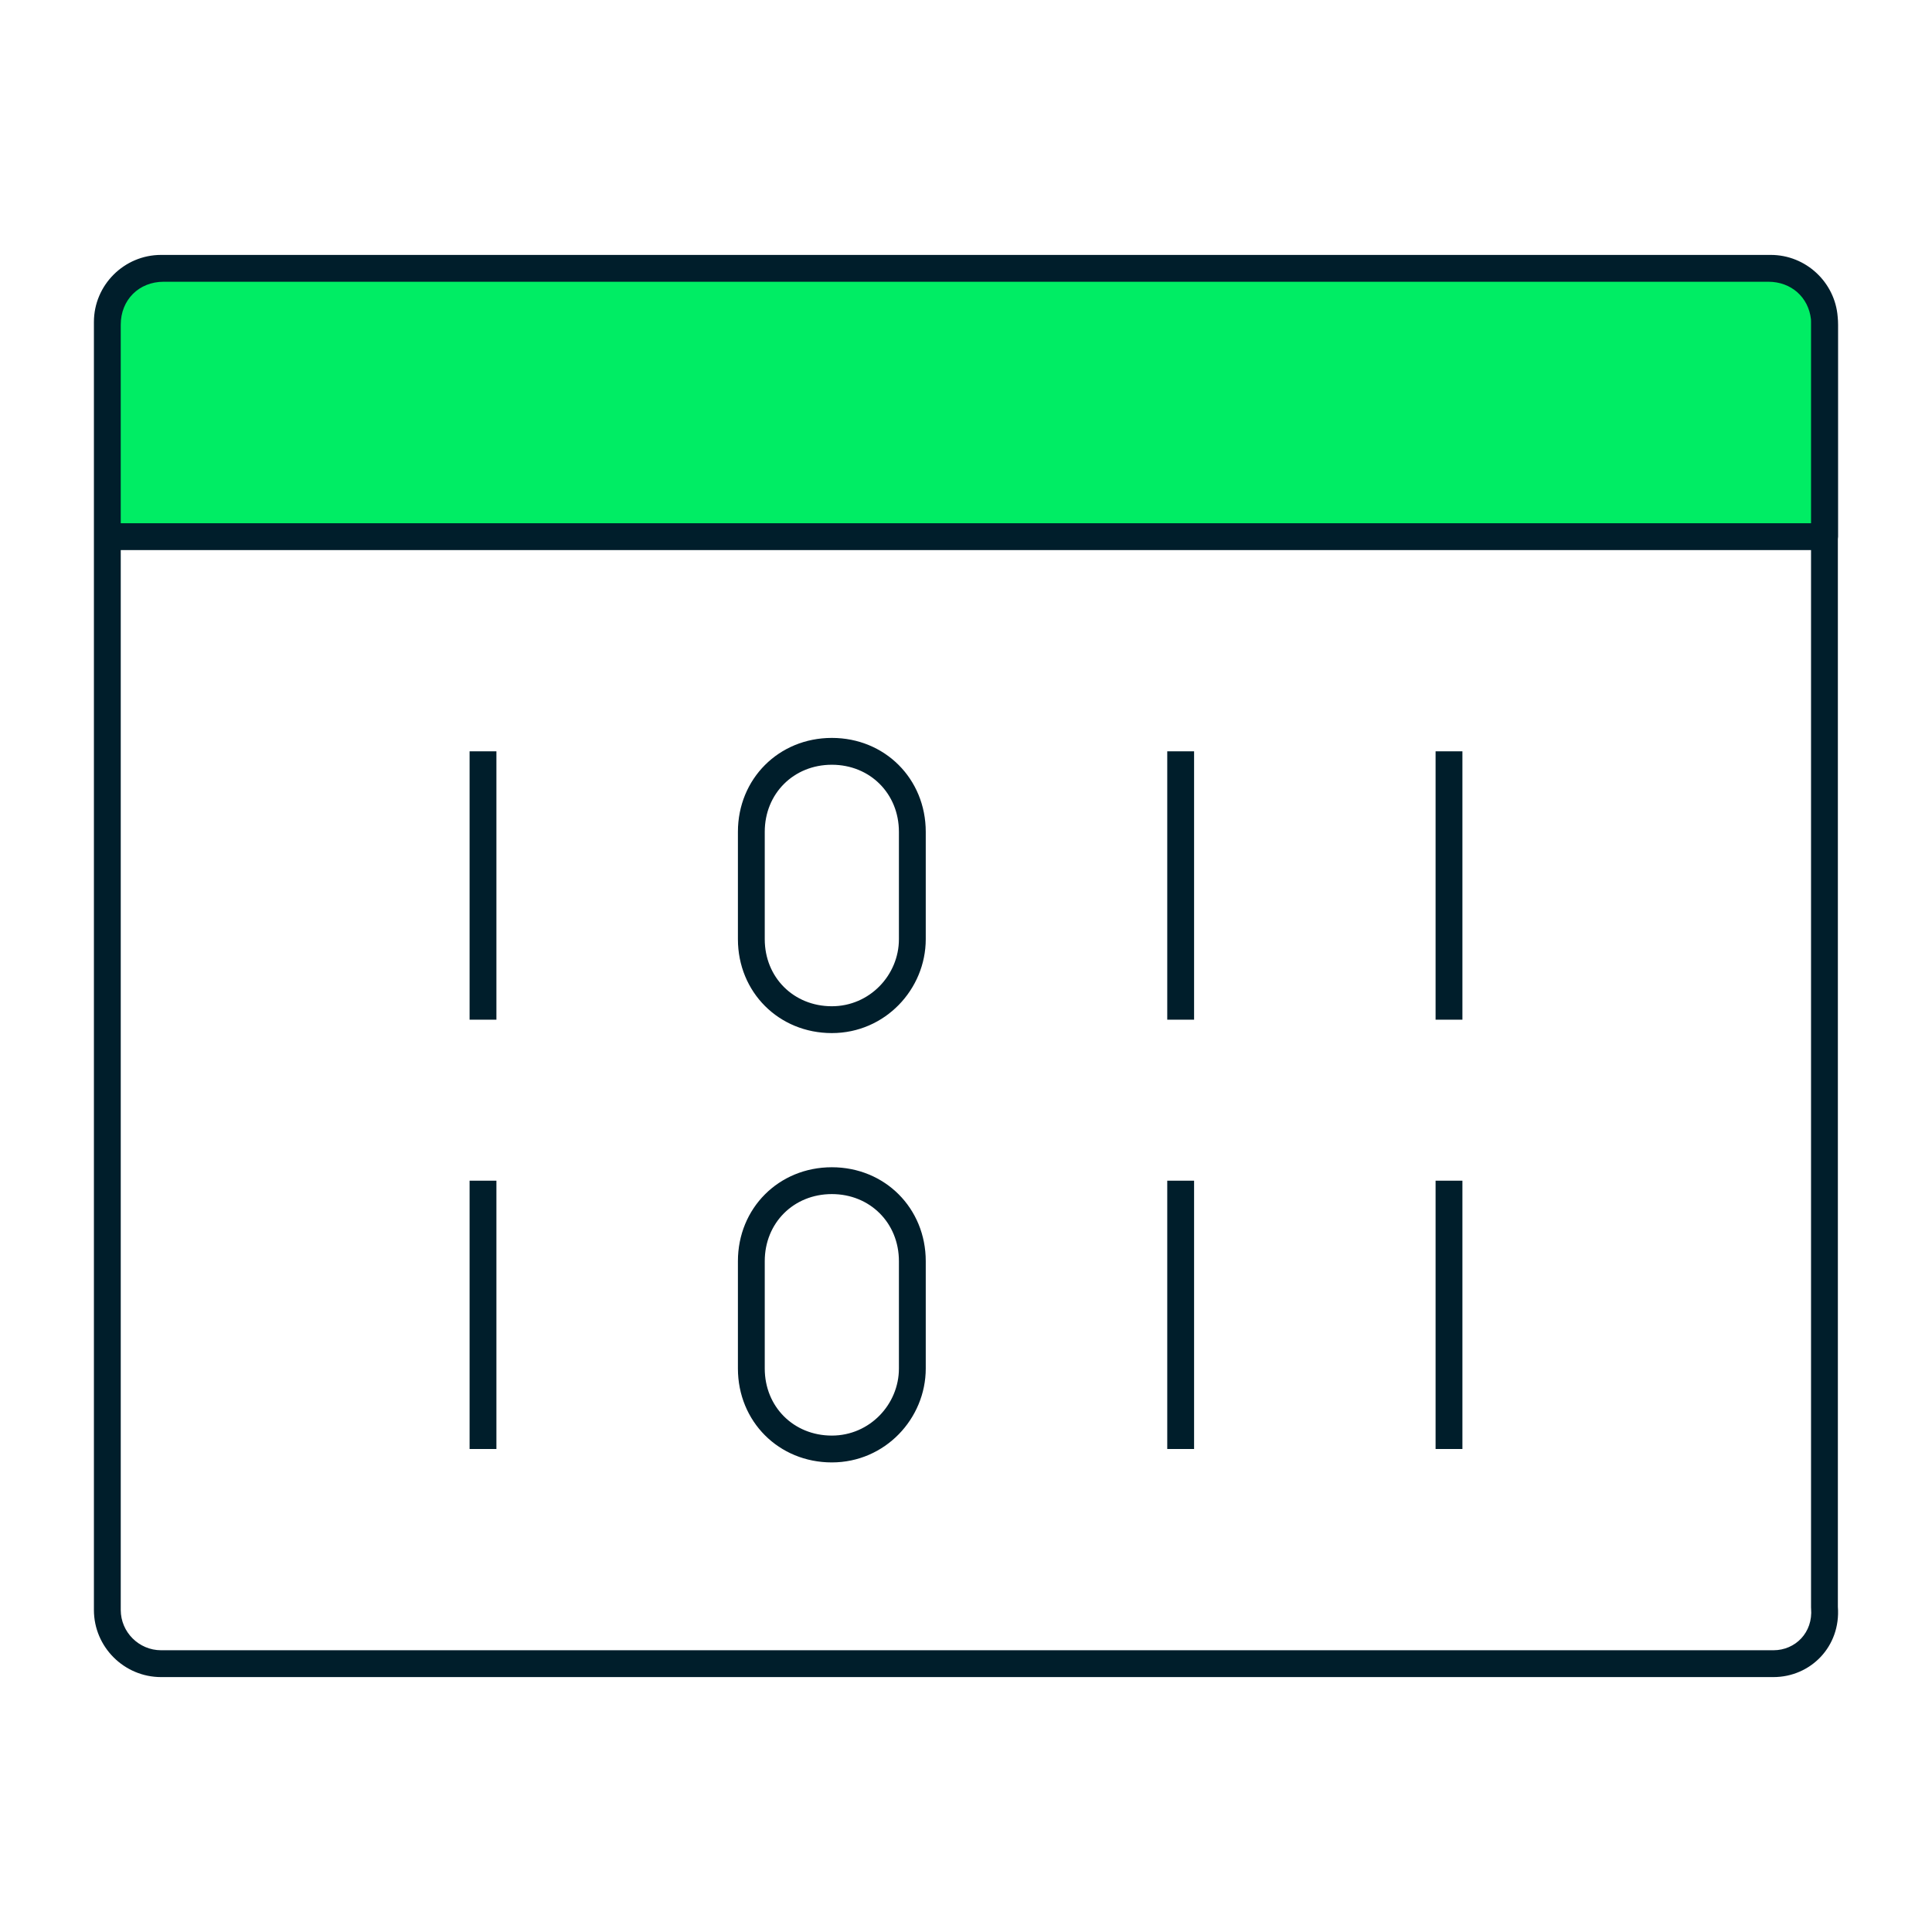 <svg width="72" height="72" viewBox="0 0 72 72" fill="none" xmlns="http://www.w3.org/2000/svg">
<path d="M68 20H4V12.1C4 10.9 4.9 10 6.1 10H65.9C67.1 10 68 10.9 68 12.1V20Z" fill="#00ED64"/>
<path fill-rule="evenodd" clip-rule="evenodd" d="M3.5 12C3.5 10.623 4.626 9.5 6.003 9.5H65.99C67.302 9.5 68.386 10.52 68.485 11.807C68.495 11.903 68.5 12.001 68.5 12.1V20C68.5 20.03 68.497 20.059 68.492 20.087V59.88C68.605 61.369 67.469 62.5 66.09 62.5H6.003C4.626 62.5 3.5 61.377 3.5 60V12ZM6.1 10.5C5.176 10.5 4.5 11.176 4.5 12.1V19.5H67.492V12C67.492 11.966 67.491 11.931 67.489 11.897C67.398 11.079 66.755 10.5 65.9 10.5H6.1ZM67.492 20.5H4.5V60C4.5 60.823 5.177 61.5 6.003 61.5H66.09C66.906 61.5 67.569 60.842 67.494 59.942C67.493 59.928 67.492 59.914 67.492 59.9V20.5Z" fill="#001E2B"/>
<path fill-rule="evenodd" clip-rule="evenodd" d="M31 28.5C29.576 28.5 28.5 29.576 28.5 31V35C28.5 36.424 29.576 37.5 31 37.5C32.413 37.5 33.5 36.335 33.5 35V31C33.5 29.576 32.424 28.5 31 28.5ZM27.5 31C27.5 29.024 29.024 27.5 31 27.5C32.976 27.5 34.5 29.024 34.5 31V35C34.5 36.865 32.987 38.5 31 38.5C29.024 38.5 27.5 36.976 27.5 35V31ZM17.5 38V28H18.5V38H17.5ZM43.5 38V28H44.5V38H43.5ZM53.5 38V28H54.5V38H53.5ZM31 44.5C29.576 44.5 28.5 45.576 28.5 47V51C28.5 52.424 29.576 53.5 31 53.5C32.413 53.5 33.5 52.335 33.5 51V47C33.5 45.576 32.424 44.5 31 44.5ZM27.5 47C27.5 45.024 29.024 43.5 31 43.5C32.976 43.5 34.5 45.024 34.5 47V51C34.5 52.865 32.987 54.5 31 54.5C29.024 54.5 27.5 52.976 27.5 51V47ZM17.5 54V44H18.5V54H17.5ZM43.5 54V44H44.5V54H43.5ZM53.5 54V44H54.5V54H53.5Z" fill="#001E2B"/>
</svg>
